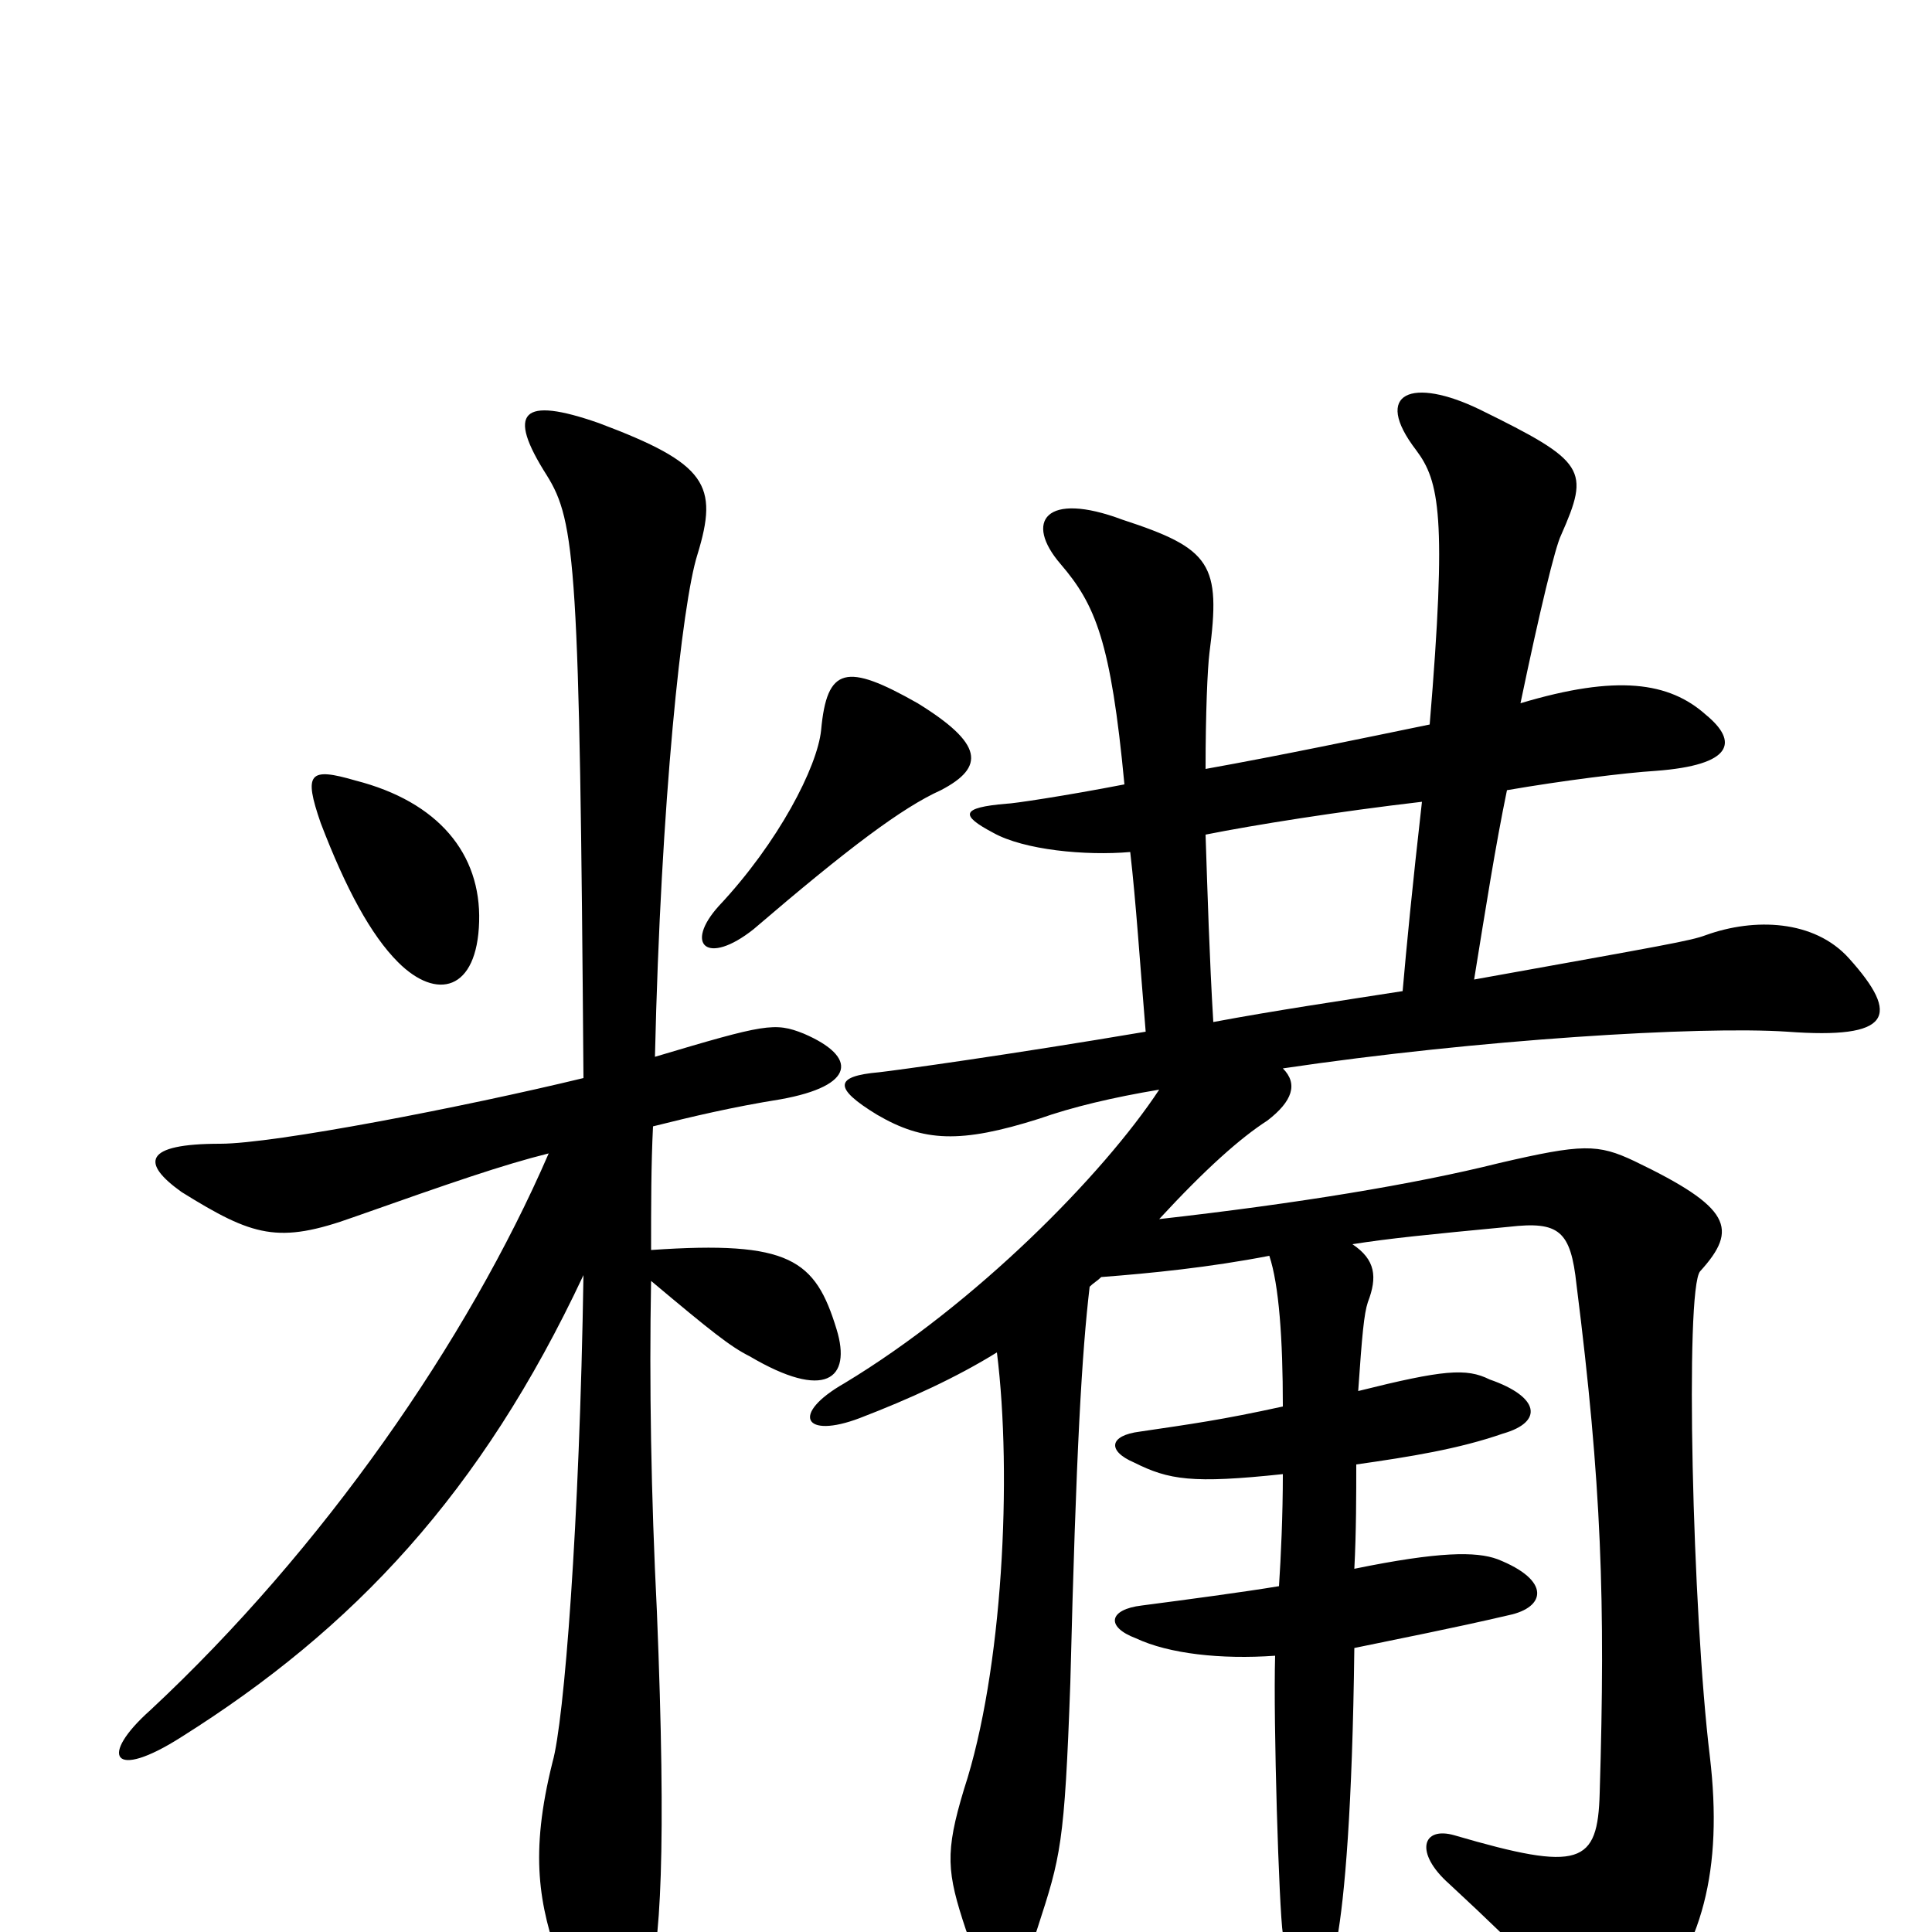 <svg xmlns="http://www.w3.org/2000/svg" viewBox="0 -1000 1000 1000">
	<path fill="#000000" d="M248 -523C249 -558 227 -585 184 -596C160 -603 157 -600 166 -574C179 -540 192 -516 206 -502C226 -482 247 -487 248 -523ZM487 -591C510 -603 509 -615 475 -636C438 -657 428 -655 425 -622C423 -603 403 -564 372 -531C354 -511 366 -500 390 -519C439 -561 467 -582 487 -591ZM339 -453C342 -585 353 -688 361 -713C372 -749 366 -760 310 -781C270 -795 262 -787 283 -754C298 -730 300 -707 302 -442C240 -427 142 -408 114 -408C74 -408 73 -398 94 -383C131 -360 144 -356 183 -370C234 -388 260 -397 284 -403C242 -306 167 -198 78 -115C51 -91 58 -78 94 -101C183 -157 249 -227 302 -340C300 -211 292 -109 286 -88C274 -40 279 -14 290 17C305 64 321 62 335 28C342 10 345 -43 340 -166C337 -226 336 -284 337 -337C368 -311 378 -303 388 -298C427 -275 441 -286 433 -312C422 -348 409 -358 337 -353C337 -376 337 -397 338 -417C358 -422 379 -427 404 -431C443 -438 444 -453 416 -465C401 -471 396 -470 339 -453ZM624 -568C649 -573 693 -580 736 -585C731 -541 728 -510 726 -487C694 -482 660 -477 628 -471C626 -504 625 -538 624 -568ZM703 -280C705 -309 706 -320 708 -326C713 -339 712 -348 700 -356C719 -359 739 -361 781 -365C807 -368 813 -363 816 -335C829 -232 831 -171 828 -72C827 -35 818 -31 753 -50C736 -55 732 -41 750 -25C791 13 809 32 817 47C827 64 832 64 851 42C881 9 892 -32 885 -91C876 -165 872 -333 880 -342C900 -364 896 -375 846 -399C827 -408 819 -408 776 -398C732 -387 671 -377 600 -369C624 -395 642 -411 656 -420C669 -430 672 -439 664 -447C765 -462 880 -469 925 -466C979 -462 984 -474 957 -504C939 -524 908 -525 883 -516C875 -513 863 -511 763 -493C769 -530 774 -562 780 -591C809 -596 841 -600 857 -601C897 -604 900 -616 883 -630C864 -647 837 -651 787 -636C797 -684 805 -717 808 -723C823 -757 821 -761 766 -788C731 -805 710 -797 733 -767C745 -751 749 -733 740 -625C706 -618 663 -609 624 -602C624 -631 625 -654 626 -662C632 -708 627 -716 581 -731C541 -746 530 -730 549 -708C567 -687 575 -668 582 -594C551 -588 524 -584 521 -584C497 -582 497 -578 514 -569C530 -560 562 -557 585 -559C588 -533 590 -502 593 -466C522 -454 464 -446 455 -445C432 -443 431 -437 454 -423C478 -409 497 -408 538 -421C555 -427 576 -432 600 -436C571 -392 505 -325 437 -284C409 -268 416 -255 445 -266C471 -276 495 -287 516 -300C524 -236 519 -135 499 -74C489 -41 490 -31 500 -1C510 27 528 27 537 -2C549 -39 551 -45 554 -129C557 -250 560 -300 564 -334C566 -336 568 -337 570 -339C596 -341 626 -344 657 -350C662 -335 664 -307 664 -272C632 -265 617 -263 590 -259C574 -257 573 -249 587 -243C605 -234 617 -232 664 -237C664 -216 663 -194 662 -179C644 -176 614 -172 591 -169C574 -167 572 -158 588 -152C605 -144 632 -141 660 -143C659 -109 662 -12 664 1C670 36 685 35 692 4C696 -18 700 -64 701 -147C725 -152 751 -157 781 -164C800 -168 803 -182 775 -193C764 -197 745 -197 701 -188C702 -207 702 -227 702 -242C730 -246 755 -250 778 -258C799 -264 797 -277 771 -286C759 -292 747 -291 703 -280Z"/>
</svg>